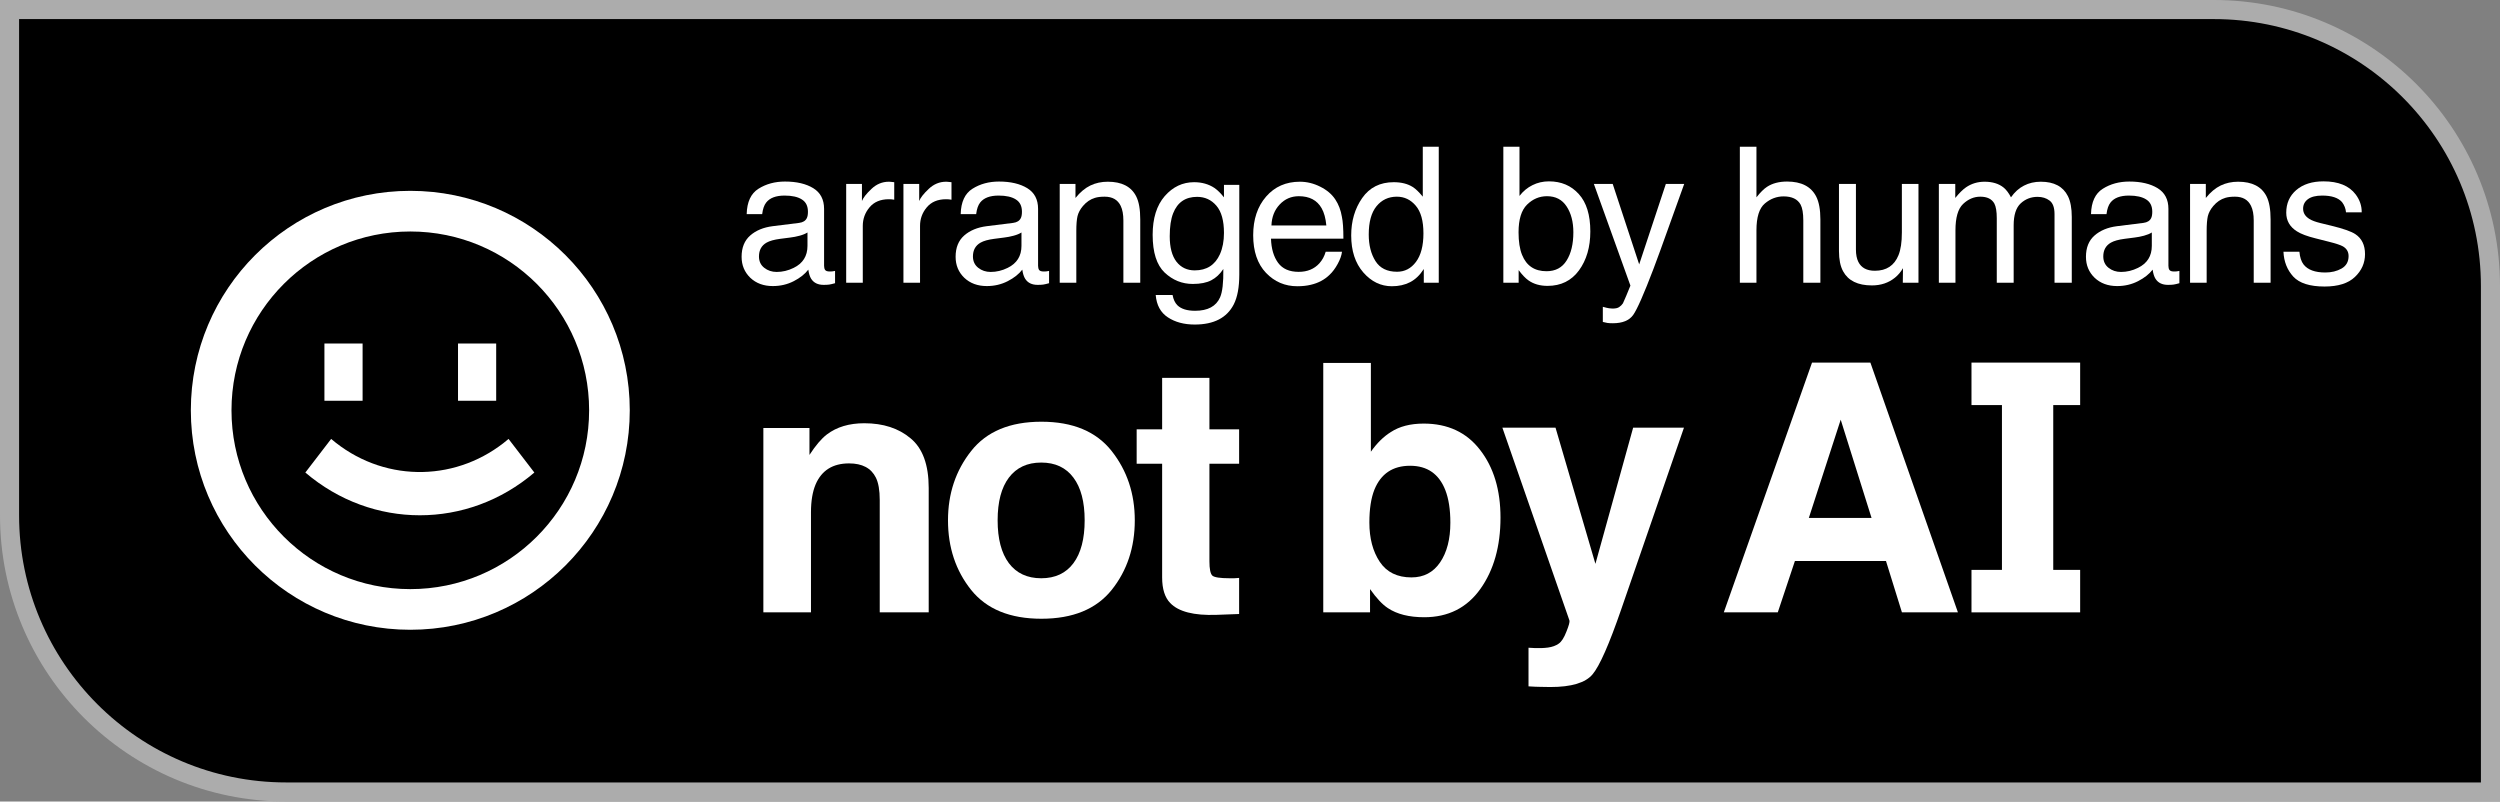 <svg width="131" height="42" viewBox="0 0 131 42" fill="none" xmlns="http://www.w3.org/2000/svg">
<rect x="0" y="0" width="131" height="42" fill="#808080" stroke="none"/>
<path d="M116 0.5C124.008 0.5 130.5 6.992 130.5 15V41.5H15C6.992 41.5 0.5 35.008 0.5 27V0.5H116Z" fill="black" stroke="#ACACAC"/>
<path fill-rule="evenodd" clip-rule="evenodd" d="M90.328 32.085L94.95 19H98.008L102.594 32.085H99.66L98.825 29.395H94.054L93.157 32.085H90.328ZM96.453 21.992L94.783 27.14H98.069L96.453 21.992Z" fill="white"/>
<path fill-rule="evenodd" clip-rule="evenodd" d="M77.554 23.572C76.846 22.654 75.862 22.196 74.602 22.196C73.905 22.196 73.331 22.344 72.88 22.64C72.499 22.876 72.15 23.22 71.834 23.669V19.018H69.339V32.085H71.79V30.869C72.124 31.342 72.435 31.674 72.722 31.863C73.202 32.183 73.838 32.343 74.628 32.343C75.888 32.343 76.869 31.848 77.572 30.86C78.275 29.872 78.626 28.626 78.626 27.123C78.626 25.673 78.269 24.489 77.554 23.572ZM75.463 29.466C75.106 29.993 74.605 30.256 73.961 30.256C73.217 30.256 72.663 29.984 72.3 29.44C71.937 28.895 71.755 28.209 71.755 27.38C71.755 26.676 71.843 26.102 72.019 25.658C72.359 24.823 72.982 24.406 73.89 24.406C74.787 24.406 75.402 24.832 75.736 25.685C75.911 26.134 75.999 26.703 75.999 27.389C75.999 28.247 75.82 28.94 75.463 29.466Z" fill="white"/>
<path d="M63.524 30.159C63.424 30.058 63.374 29.81 63.374 29.413V24.3H64.93V22.498H63.374V19.799H60.896V22.498H59.561V24.3H60.896V30.256C60.896 30.86 61.037 31.307 61.318 31.597C61.752 32.053 62.56 32.26 63.743 32.218L64.93 32.174V30.283C64.847 30.289 64.763 30.295 64.675 30.301H64.437C63.928 30.301 63.623 30.253 63.524 30.159Z" fill="white"/>
<path fill-rule="evenodd" clip-rule="evenodd" d="M58.251 30.913C59.059 29.901 59.463 28.685 59.463 27.265C59.463 25.868 59.059 24.658 58.251 23.634C57.443 22.61 56.215 22.098 54.569 22.098C52.923 22.098 51.696 22.61 50.888 23.634C50.079 24.658 49.675 25.868 49.675 27.265C49.675 28.685 50.079 29.901 50.888 30.913C51.696 31.919 52.923 32.422 54.569 32.422C56.215 32.422 57.443 31.919 58.251 30.913ZM56.248 29.511C55.855 30.037 55.293 30.301 54.56 30.301C53.828 30.301 53.263 30.037 52.865 29.511C52.472 28.984 52.276 28.235 52.276 27.265C52.276 26.294 52.472 25.549 52.865 25.028C53.263 24.501 53.828 24.238 54.56 24.238C55.293 24.238 55.855 24.501 56.248 25.028C56.64 25.549 56.836 26.294 56.836 27.265C56.836 28.235 56.64 28.984 56.248 29.511Z" fill="white"/>
<path d="M45.29 22.178C46.28 22.178 47.088 22.441 47.715 22.968C48.347 23.489 48.664 24.356 48.664 25.569V32.085H46.098V26.2C46.098 25.691 46.031 25.3 45.896 25.028C45.65 24.53 45.181 24.282 44.49 24.282C43.641 24.282 43.058 24.646 42.742 25.374C42.578 25.759 42.495 26.25 42.495 26.848V32.085H40V22.427H42.416V23.838C42.739 23.341 43.043 22.983 43.33 22.764C43.846 22.373 44.499 22.178 45.29 22.178Z" fill="white"/>
<path d="M80.094 33.941L80.411 33.958C80.657 33.97 80.891 33.961 81.114 33.932C81.336 33.902 81.524 33.834 81.676 33.727C81.823 33.627 81.957 33.417 82.08 33.097C82.209 32.778 82.262 32.582 82.238 32.511L78.724 22.409H81.509L83.6 29.546L85.577 22.409H88.24L84.954 31.925C84.321 33.76 83.82 34.896 83.451 35.334C83.082 35.778 82.344 36 81.237 36C81.014 36 80.835 35.997 80.701 35.991C80.566 35.991 80.364 35.982 80.094 35.965V33.941Z" fill="white"/>
<path d="M104.902 29.862V21.226H103.306V19H109V21.226H107.59V29.862H109V32.088H103.306V29.862H104.902Z" fill="white"/>
<path fill-rule="evenodd" clip-rule="evenodd" d="M62.57 9.547C62.976 9.547 63.331 9.647 63.634 9.847C63.798 9.959 63.965 10.124 64.136 10.34V9.687H64.939V14.396C64.938 15.053 64.842 15.572 64.648 15.952C64.287 16.654 63.606 17.006 62.603 17.006C62.046 17.006 61.577 16.88 61.197 16.629C60.817 16.381 60.604 15.991 60.559 15.459H61.443C61.485 15.691 61.57 15.87 61.695 15.995C61.892 16.188 62.201 16.285 62.623 16.285C63.29 16.285 63.726 16.05 63.933 15.579C64.055 15.302 64.112 14.808 64.103 14.096C63.928 14.36 63.718 14.557 63.474 14.685C63.229 14.814 62.905 14.879 62.502 14.879C61.941 14.879 61.45 14.68 61.028 14.284C60.609 13.885 60.399 13.225 60.399 12.307C60.399 11.44 60.61 10.763 61.032 10.276C61.458 9.79 61.971 9.547 62.57 9.547ZM62.73 10.315C62.117 10.315 61.698 10.602 61.473 11.176C61.353 11.482 61.294 11.883 61.294 12.379C61.294 12.962 61.411 13.408 61.647 13.714C61.885 14.017 62.204 14.168 62.603 14.168C63.229 14.168 63.669 13.886 63.924 13.322C64.066 13.003 64.136 12.63 64.136 12.205C64.136 11.564 64.004 11.089 63.739 10.779C63.475 10.47 63.139 10.316 62.73 10.315Z" fill="white"/>
<path d="M85.893 13.854L87.29 9.639H88.252C88.129 9.971 87.858 10.728 87.436 11.91C87.12 12.8 86.855 13.525 86.643 14.086C86.14 15.407 85.785 16.213 85.579 16.503C85.373 16.793 85.018 16.937 84.516 16.938C84.393 16.938 84.298 16.933 84.231 16.923C84.166 16.913 84.085 16.896 83.988 16.87V16.077C84.14 16.119 84.25 16.145 84.317 16.154C84.385 16.164 84.445 16.169 84.496 16.169C84.657 16.169 84.775 16.142 84.849 16.087C84.926 16.035 84.99 15.971 85.042 15.894C85.058 15.868 85.116 15.736 85.216 15.497C85.316 15.259 85.388 15.082 85.434 14.966L83.519 9.639H84.506L85.893 13.854Z" fill="white"/>
<path d="M121.751 9.503C122.531 9.503 123.094 9.732 123.438 10.19C123.654 10.479 123.759 10.792 123.753 11.127H122.931C122.914 10.931 122.845 10.752 122.723 10.591C122.523 10.362 122.177 10.248 121.684 10.248C121.355 10.248 121.105 10.311 120.935 10.437C120.767 10.562 120.683 10.728 120.683 10.934C120.683 11.159 120.794 11.34 121.017 11.476C121.146 11.556 121.336 11.627 121.587 11.688L122.162 11.828C122.787 11.98 123.206 12.127 123.419 12.269C123.757 12.491 123.927 12.841 123.927 13.317C123.927 13.778 123.751 14.176 123.399 14.511C123.051 14.846 122.52 15.014 121.805 15.014C121.035 15.014 120.488 14.84 120.166 14.492C119.847 14.141 119.676 13.707 119.653 13.191H120.489C120.515 13.481 120.588 13.704 120.707 13.858C120.926 14.139 121.306 14.279 121.848 14.279C122.17 14.279 122.454 14.21 122.699 14.071C122.944 13.93 123.066 13.712 123.066 13.419C123.066 13.197 122.968 13.027 122.771 12.911C122.646 12.84 122.397 12.758 122.026 12.665L121.336 12.49C120.895 12.381 120.569 12.258 120.359 12.123C119.986 11.888 119.799 11.562 119.799 11.146C119.799 10.657 119.974 10.261 120.325 9.958C120.68 9.655 121.155 9.503 121.751 9.503Z" fill="white"/>
<path fill-rule="evenodd" clip-rule="evenodd" d="M68.112 9.522C68.48 9.522 68.836 9.609 69.181 9.783C69.525 9.954 69.788 10.176 69.969 10.45C70.143 10.711 70.258 11.016 70.316 11.364C70.368 11.603 70.394 11.983 70.394 12.505H66.6C66.616 13.03 66.74 13.452 66.972 13.771C67.204 14.087 67.563 14.245 68.05 14.245C68.504 14.245 68.867 14.096 69.138 13.796C69.292 13.622 69.401 13.42 69.466 13.191H70.321C70.299 13.381 70.224 13.594 70.095 13.829C69.969 14.061 69.827 14.252 69.669 14.4C69.405 14.658 69.077 14.832 68.688 14.922C68.478 14.973 68.242 14.999 67.978 14.999C67.333 14.999 66.787 14.766 66.339 14.299C65.891 13.828 65.667 13.171 65.667 12.326C65.667 11.495 65.893 10.82 66.344 10.301C66.795 9.782 67.384 9.523 68.112 9.522ZM68.06 10.281C67.66 10.281 67.324 10.427 67.054 10.717C66.783 11.004 66.64 11.369 66.624 11.813H69.5C69.465 11.437 69.382 11.136 69.253 10.91C69.014 10.491 68.617 10.281 68.06 10.281Z" fill="white"/>
<path fill-rule="evenodd" clip-rule="evenodd" d="M75.391 14.815H74.607V14.096C74.404 14.415 74.164 14.645 73.887 14.787C73.61 14.929 73.292 14.999 72.935 14.999C72.358 14.999 71.858 14.758 71.436 14.274C71.013 13.788 70.803 13.142 70.803 12.336C70.803 11.582 70.994 10.929 71.378 10.378C71.765 9.824 72.316 9.547 73.031 9.547C73.428 9.547 73.76 9.63 74.027 9.798C74.182 9.895 74.357 10.064 74.554 10.306V7.69H75.391V14.815ZM73.195 10.306C72.757 10.306 72.401 10.473 72.127 10.809C71.856 11.144 71.722 11.636 71.722 12.287C71.722 12.841 71.839 13.306 72.074 13.68C72.309 14.053 72.686 14.24 73.205 14.24C73.608 14.24 73.939 14.068 74.196 13.724C74.457 13.376 74.588 12.877 74.588 12.229C74.588 11.575 74.454 11.092 74.186 10.779C73.919 10.463 73.588 10.306 73.195 10.306Z" fill="white"/>
<path fill-rule="evenodd" clip-rule="evenodd" d="M41.133 9.513C41.742 9.513 42.236 9.629 42.616 9.861C42.993 10.093 43.181 10.454 43.182 10.943V13.927C43.182 14.017 43.2 14.089 43.235 14.144C43.274 14.198 43.353 14.226 43.472 14.226C43.51 14.226 43.554 14.225 43.602 14.222C43.651 14.215 43.702 14.207 43.757 14.197V14.84C43.622 14.878 43.519 14.902 43.448 14.912C43.377 14.922 43.281 14.927 43.158 14.927C42.859 14.927 42.64 14.821 42.505 14.608C42.434 14.496 42.385 14.335 42.355 14.129C42.178 14.361 41.924 14.563 41.592 14.733C41.26 14.904 40.894 14.99 40.494 14.99C40.014 14.99 39.621 14.845 39.315 14.555C39.012 14.261 38.86 13.895 38.86 13.457C38.86 12.977 39.01 12.605 39.31 12.341C39.609 12.077 40.003 11.914 40.489 11.852L41.877 11.679C42.077 11.653 42.211 11.569 42.278 11.427C42.317 11.35 42.336 11.238 42.336 11.094C42.336 10.797 42.229 10.583 42.017 10.451C41.807 10.316 41.506 10.248 41.113 10.248C40.659 10.248 40.337 10.37 40.147 10.615C40.04 10.751 39.971 10.952 39.938 11.22H39.126C39.142 10.582 39.349 10.138 39.745 9.89C40.145 9.638 40.608 9.513 41.133 9.513ZM42.312 12.182C42.205 12.249 42.069 12.306 41.901 12.351C41.734 12.396 41.569 12.428 41.408 12.447L40.881 12.515C40.565 12.556 40.328 12.623 40.17 12.713C39.903 12.864 39.77 13.107 39.77 13.438C39.77 13.69 39.861 13.887 40.045 14.032C40.229 14.177 40.446 14.25 40.697 14.25C41.003 14.25 41.3 14.179 41.587 14.037C42.07 13.802 42.312 13.417 42.312 12.882V12.182Z" fill="white"/>
<path fill-rule="evenodd" clip-rule="evenodd" d="M52.346 9.513C52.955 9.513 53.45 9.629 53.83 9.861C54.207 10.093 54.395 10.454 54.395 10.943V13.927C54.396 14.017 54.413 14.089 54.448 14.144C54.487 14.198 54.566 14.226 54.685 14.226C54.724 14.226 54.767 14.225 54.815 14.222C54.864 14.215 54.916 14.207 54.971 14.197V14.84C54.835 14.879 54.732 14.902 54.661 14.912C54.59 14.922 54.494 14.927 54.371 14.927C54.072 14.927 53.854 14.821 53.719 14.608C53.648 14.496 53.597 14.335 53.568 14.129C53.391 14.361 53.137 14.563 52.805 14.733C52.473 14.904 52.107 14.99 51.708 14.99C51.228 14.99 50.834 14.845 50.528 14.555C50.225 14.261 50.074 13.895 50.074 13.457C50.074 12.977 50.224 12.605 50.523 12.341C50.823 12.077 51.217 11.914 51.703 11.852L53.09 11.679C53.29 11.653 53.423 11.569 53.491 11.427C53.53 11.349 53.55 11.239 53.55 11.094C53.55 10.797 53.443 10.583 53.23 10.451C53.021 10.316 52.719 10.248 52.326 10.248C51.872 10.248 51.55 10.37 51.359 10.615C51.253 10.751 51.184 10.952 51.151 11.22H50.34C50.356 10.582 50.562 10.138 50.958 9.89C51.358 9.638 51.82 9.513 52.346 9.513ZM53.525 12.182C53.419 12.249 53.282 12.306 53.114 12.351C52.947 12.396 52.782 12.428 52.621 12.447L52.095 12.515C51.779 12.556 51.542 12.623 51.384 12.713C51.116 12.864 50.982 13.107 50.982 13.438C50.983 13.69 51.075 13.887 51.258 14.032C51.441 14.177 51.66 14.25 51.911 14.25C52.217 14.25 52.513 14.179 52.8 14.037C53.283 13.802 53.525 13.417 53.525 12.882V12.182Z" fill="white"/>
<path fill-rule="evenodd" clip-rule="evenodd" d="M111.575 9.513C112.184 9.513 112.679 9.629 113.06 9.861C113.436 10.093 113.625 10.454 113.625 10.943V13.927C113.625 14.017 113.642 14.089 113.678 14.144C113.716 14.198 113.796 14.226 113.915 14.226C113.954 14.226 113.997 14.225 114.045 14.222C114.093 14.215 114.145 14.207 114.2 14.197V14.84C114.065 14.879 113.962 14.902 113.891 14.912C113.82 14.922 113.723 14.927 113.601 14.927C113.301 14.927 113.084 14.821 112.948 14.608C112.877 14.496 112.827 14.335 112.798 14.129C112.621 14.361 112.366 14.563 112.034 14.733C111.702 14.904 111.337 14.99 110.938 14.99C110.457 14.99 110.064 14.845 109.758 14.555C109.455 14.261 109.304 13.895 109.304 13.457C109.304 12.977 109.453 12.605 109.753 12.341C110.053 12.077 110.446 11.914 110.933 11.852L112.319 11.679C112.519 11.653 112.653 11.569 112.721 11.427C112.759 11.349 112.779 11.239 112.779 11.094C112.779 10.797 112.672 10.583 112.46 10.451C112.25 10.316 111.949 10.248 111.556 10.248C111.101 10.248 110.779 10.37 110.589 10.615C110.483 10.751 110.413 10.952 110.381 11.22H109.569C109.585 10.582 109.791 10.138 110.188 9.89C110.587 9.638 111.05 9.513 111.575 9.513ZM112.755 12.182C112.649 12.249 112.511 12.306 112.344 12.351C112.176 12.396 112.012 12.428 111.851 12.447L111.324 12.515C111.008 12.556 110.771 12.623 110.613 12.713C110.346 12.864 110.212 13.107 110.212 13.438C110.212 13.69 110.304 13.887 110.487 14.032C110.671 14.177 110.889 14.25 111.141 14.25C111.447 14.25 111.743 14.179 112.029 14.037C112.513 13.802 112.755 13.417 112.755 12.882V12.182Z" fill="white"/>
<path fill-rule="evenodd" clip-rule="evenodd" d="M79.621 10.267C79.811 10.019 80.039 9.83 80.303 9.701C80.567 9.569 80.854 9.503 81.163 9.503C81.808 9.503 82.33 9.725 82.73 10.17C83.132 10.611 83.333 11.264 83.333 12.128C83.333 12.946 83.135 13.627 82.739 14.168C82.343 14.709 81.793 14.98 81.091 14.98C80.698 14.98 80.365 14.885 80.095 14.695C79.934 14.582 79.761 14.402 79.577 14.153V14.815H78.775V7.69H79.621V10.267ZM81.061 10.281C80.665 10.281 80.317 10.428 80.018 10.722C79.721 11.015 79.572 11.498 79.572 12.172C79.572 12.658 79.633 13.053 79.756 13.355C79.985 13.926 80.412 14.212 81.037 14.212C81.508 14.212 81.859 14.024 82.091 13.65C82.326 13.277 82.444 12.784 82.444 12.172C82.444 11.627 82.326 11.176 82.091 10.818C81.859 10.461 81.516 10.281 81.061 10.281Z" fill="white"/>
<path d="M97.251 13.075C97.251 13.339 97.293 13.555 97.377 13.723C97.532 14.032 97.82 14.188 98.242 14.188C98.848 14.188 99.26 13.916 99.48 13.375C99.599 13.085 99.658 12.687 99.658 12.181V9.639H100.528V14.815H99.707L99.717 14.052C99.604 14.248 99.463 14.415 99.296 14.55C98.964 14.82 98.561 14.956 98.088 14.956C97.35 14.956 96.847 14.709 96.579 14.216C96.434 13.952 96.362 13.598 96.362 13.157V9.639H97.251V13.075Z" fill="white"/>
<path d="M46.578 9.522C46.594 9.522 46.622 9.524 46.66 9.527C46.699 9.531 46.765 9.537 46.858 9.547V10.465C46.807 10.455 46.758 10.448 46.713 10.445C46.671 10.442 46.625 10.44 46.573 10.44C46.135 10.44 45.798 10.583 45.562 10.866C45.327 11.146 45.21 11.471 45.21 11.838V14.815H44.34V9.639H45.166V10.533C45.234 10.359 45.4 10.148 45.664 9.899C45.928 9.648 46.233 9.522 46.578 9.522Z" fill="white"/>
<path d="M49.66 9.527C49.699 9.531 49.765 9.537 49.858 9.547V10.465C49.807 10.455 49.758 10.448 49.713 10.445C49.671 10.442 49.625 10.44 49.573 10.44C49.135 10.44 48.798 10.583 48.562 10.866C48.327 11.146 48.21 11.471 48.21 11.838V14.815H47.34V9.639H48.166V10.533C48.234 10.359 48.4 10.148 48.664 9.899C48.928 9.648 49.233 9.522 49.578 9.522C49.594 9.522 49.622 9.524 49.66 9.527Z" fill="white"/>
<path d="M58.048 9.522C58.783 9.522 59.279 9.779 59.537 10.291C59.679 10.571 59.749 10.973 59.749 11.495V14.815H58.865V11.553C58.865 11.237 58.818 10.982 58.725 10.789C58.57 10.467 58.29 10.306 57.884 10.306C57.678 10.306 57.508 10.326 57.376 10.368C57.138 10.439 56.928 10.581 56.747 10.794C56.602 10.965 56.507 11.142 56.462 11.325C56.42 11.506 56.399 11.765 56.399 12.104V14.815H55.529V9.639H56.355V10.373C56.6 10.07 56.86 9.853 57.134 9.721C57.408 9.589 57.713 9.522 58.048 9.522Z" fill="white"/>
<path d="M92.038 10.34C92.244 10.079 92.429 9.894 92.594 9.788C92.874 9.605 93.224 9.513 93.643 9.513C94.393 9.513 94.902 9.776 95.17 10.301C95.315 10.588 95.388 10.986 95.388 11.495V14.815H94.493V11.553C94.493 11.173 94.445 10.894 94.349 10.717C94.191 10.433 93.894 10.291 93.459 10.291C93.098 10.291 92.771 10.415 92.478 10.663C92.184 10.911 92.038 11.381 92.038 12.07V14.815H91.168V7.69H92.038V10.34Z" fill="white"/>
<path d="M106.937 9.522C107.633 9.522 108.107 9.774 108.358 10.276C108.494 10.547 108.561 10.912 108.561 11.369V14.815H107.657V11.219C107.657 10.874 107.57 10.638 107.396 10.509C107.226 10.38 107.016 10.315 106.768 10.315C106.426 10.315 106.131 10.429 105.883 10.658C105.638 10.887 105.516 11.269 105.516 11.804V14.815H104.631V11.437C104.631 11.085 104.589 10.829 104.505 10.668C104.373 10.427 104.126 10.306 103.766 10.306C103.437 10.306 103.137 10.433 102.866 10.688C102.599 10.942 102.466 11.403 102.466 12.07V14.815H101.596V9.639H102.456V10.373C102.662 10.119 102.849 9.933 103.017 9.817C103.303 9.621 103.629 9.522 103.993 9.522C104.405 9.523 104.737 9.624 104.988 9.827C105.13 9.943 105.259 10.114 105.375 10.34C105.568 10.063 105.796 9.858 106.057 9.726C106.318 9.59 106.611 9.523 106.937 9.522Z" fill="white"/>
<path d="M117.277 9.522C118.012 9.522 118.509 9.779 118.767 10.291C118.908 10.571 118.979 10.973 118.979 11.495V14.815H118.095V11.553C118.095 11.237 118.048 10.982 117.954 10.789C117.799 10.467 117.519 10.306 117.113 10.306C116.907 10.306 116.738 10.326 116.605 10.368C116.367 10.439 116.157 10.581 115.977 10.794C115.832 10.965 115.737 11.142 115.691 11.325C115.65 11.506 115.629 11.765 115.629 12.104V14.815H114.759V9.639H115.585V10.373C115.83 10.07 116.089 9.853 116.363 9.721C116.637 9.589 116.942 9.522 117.277 9.522Z" fill="white"/>
<path d="M28 24.761C24.502 27.747 19.498 27.747 16 24.761L17.352 23L17.61 23.21C20.304 25.31 24.023 25.24 26.648 23L28 24.761Z" fill="white"/>
<path d="M19 21H17V18H19V21Z" fill="white"/>
<path d="M26 21H24V18H26V21Z" fill="white"/>
<path fill-rule="evenodd" clip-rule="evenodd" d="M21.5 10C27.851 10 33 15.149 33 21.5C33 27.851 27.851 33 21.5 33C15.149 33 10 27.851 10 21.5C10 15.149 15.149 10 21.5 10ZM21.5 12.13C16.325 12.13 12.13 16.325 12.13 21.5C12.13 26.675 16.325 30.87 21.5 30.87C26.675 30.87 30.87 26.675 30.87 21.5C30.87 16.325 26.675 12.13 21.5 12.13Z" fill="white"/>
</svg>
